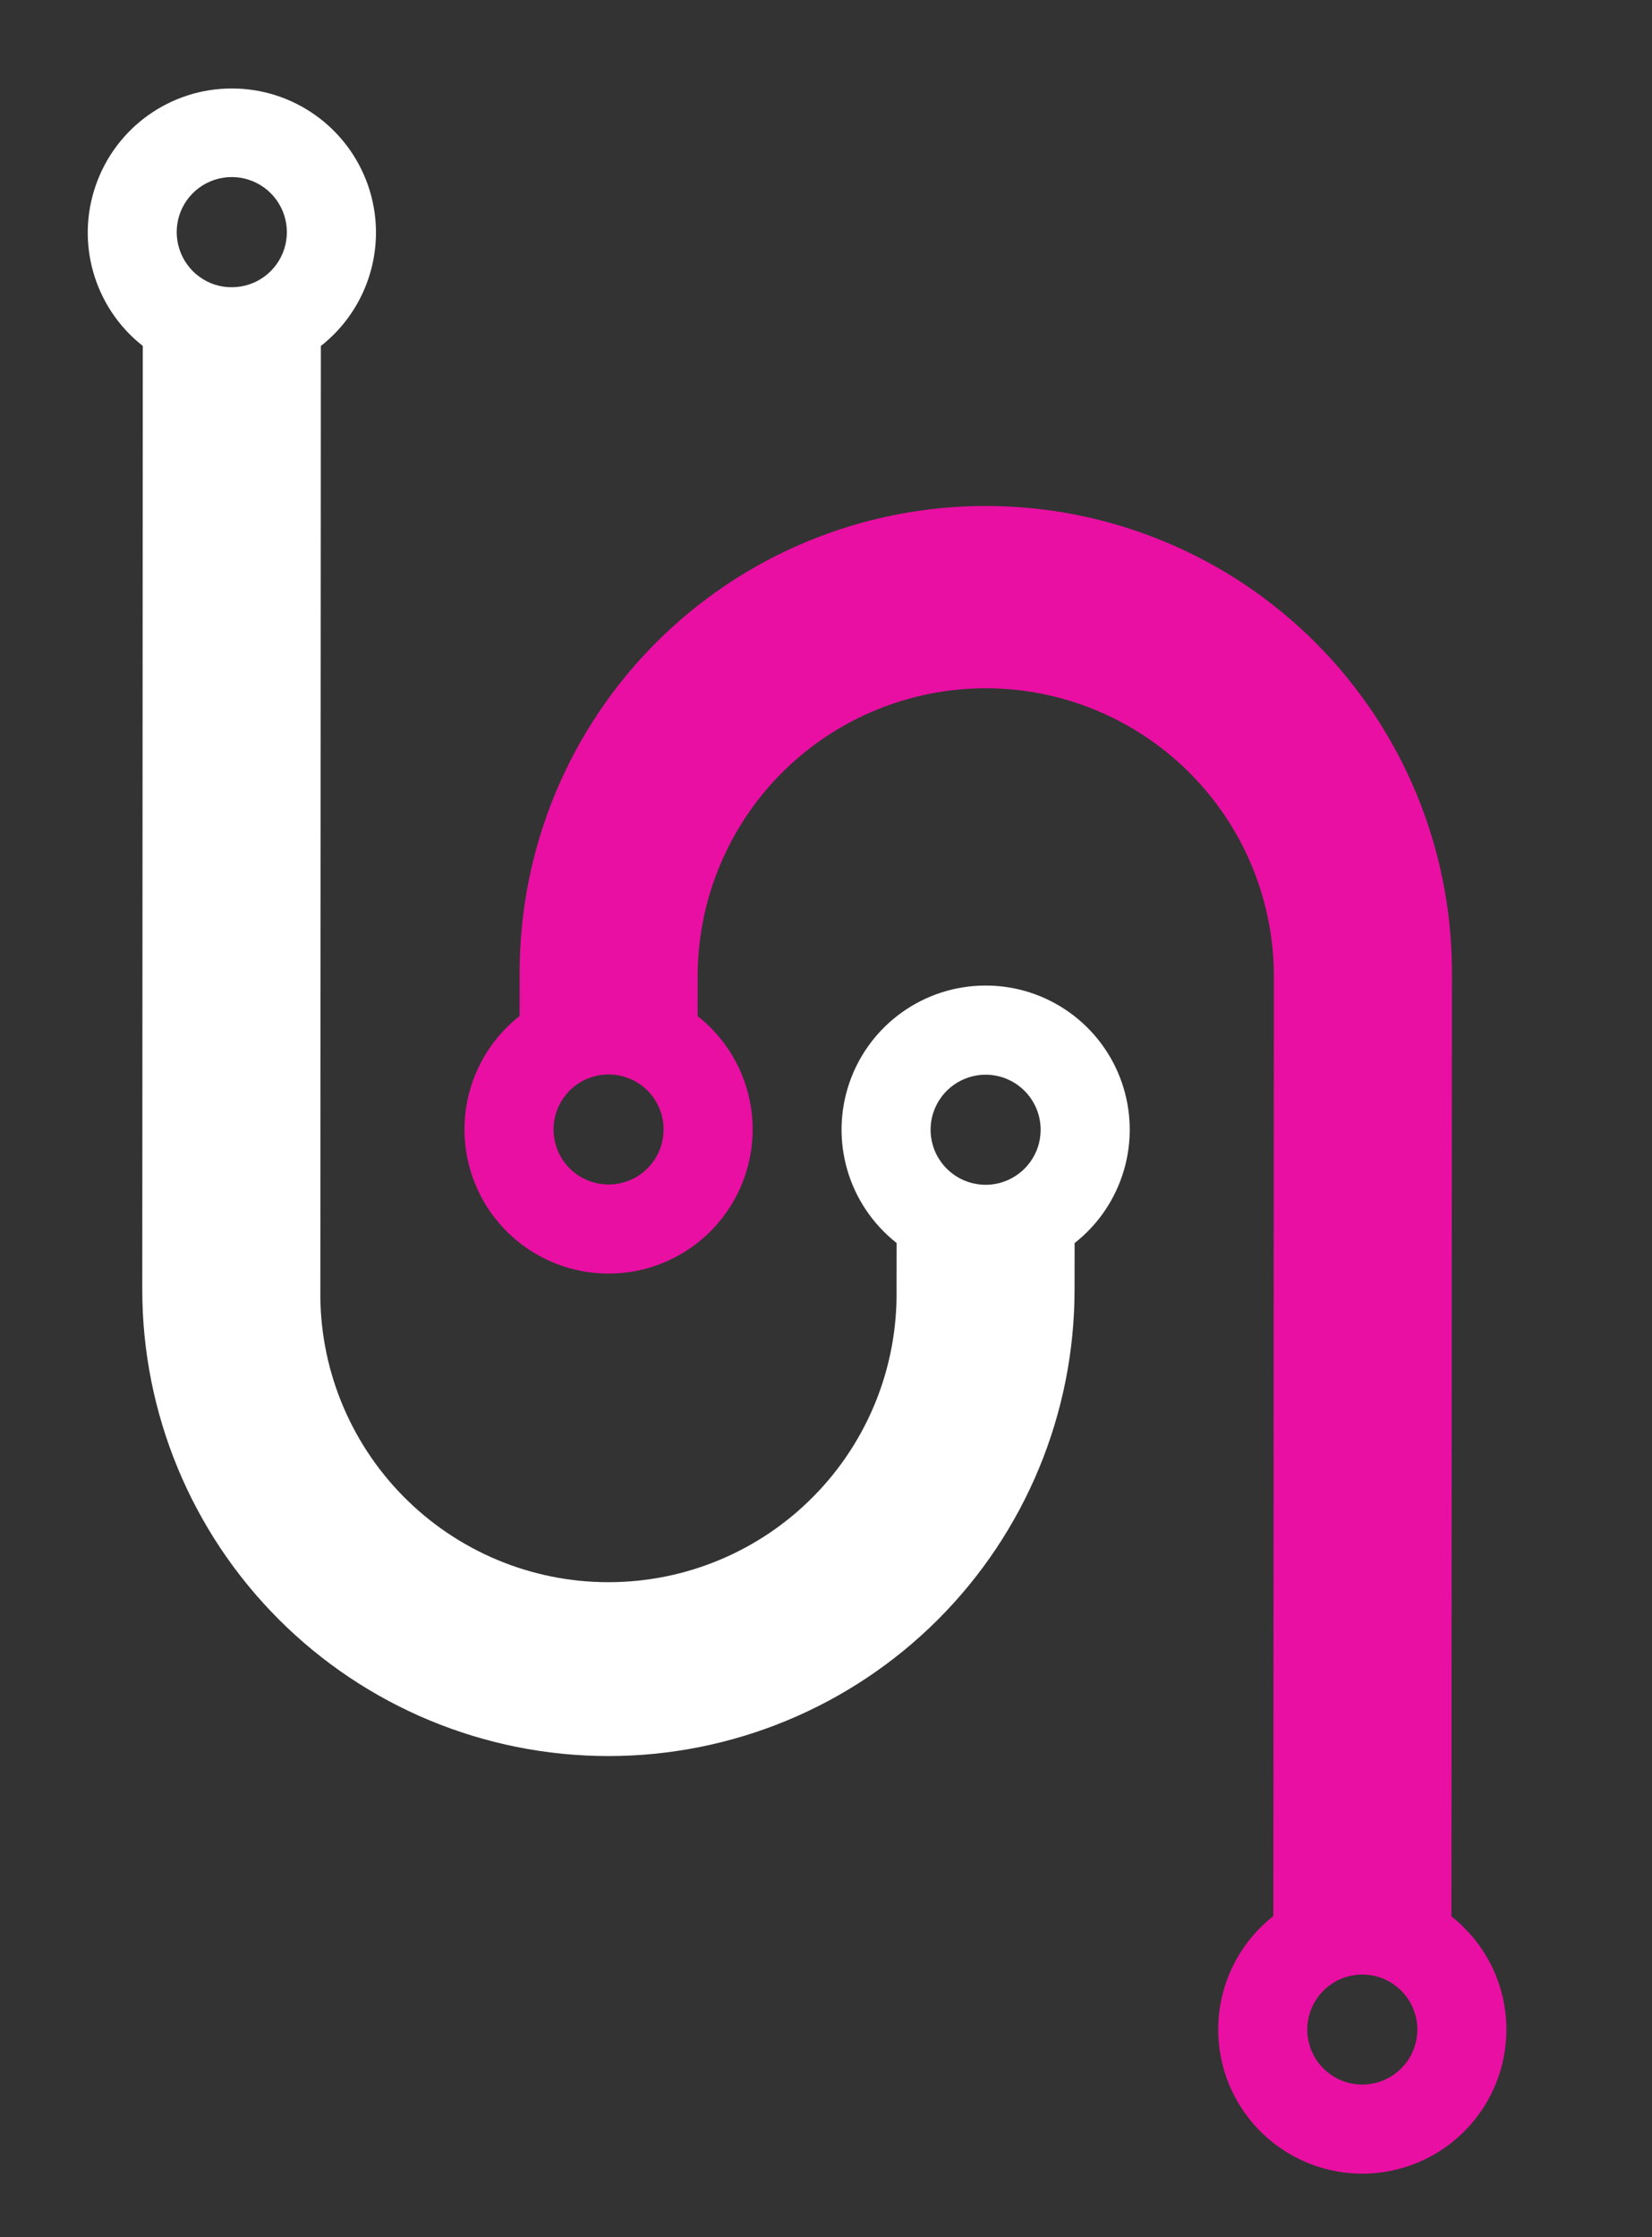 <svg xmlns="http://www.w3.org/2000/svg" viewBox="0 0 263 356" width="263" height="356">
	<rect x="0" y="0" width="263" height="356" fill="#333333" stroke="none"/>
	<style>
		tspan { white-space:pre }
		.shp0 { fill: #e90fa2 }
		.shp1 { fill: #ffffff }
	</style>
	<g id="Layer_2">
		<g id="Layer_1-2">
			<path id="Layer" fill-rule="evenodd" class="shp0" d="M239.82 322.99C239.82 330.89 235.74 338.24 229.04 342.43C222.34 346.62 213.95 347.06 206.84 343.6C199.73 340.14 194.91 333.27 194.07 325.41C193.23 317.55 196.5 309.81 202.72 304.93L202.8 154.75C202.63 142.7 197.72 131.21 189.14 122.75C180.57 114.29 169 109.54 156.96 109.53C144.91 109.53 133.34 114.26 124.75 122.71C116.17 131.17 111.25 142.66 111.07 154.7L111.06 161.7C118.75 167.75 121.76 178 118.56 187.24C115.36 196.48 106.65 202.68 96.87 202.68C87.09 202.67 78.39 196.47 75.2 187.22C72.01 177.98 75.03 167.73 82.72 161.69L82.73 154.69C82.74 135.01 90.57 116.13 104.49 102.22C118.41 88.31 137.29 80.51 156.97 80.52C176.66 80.53 195.53 88.35 209.44 102.28C223.35 116.2 231.16 135.08 231.15 154.76L231.07 304.98C232.43 306.05 233.66 307.27 234.75 308.62C235.83 309.96 236.76 311.43 237.52 312.98C238.27 314.53 238.85 316.17 239.24 317.85C239.62 319.54 239.82 321.26 239.82 322.99ZM105.64 179.75C105.65 178.6 105.42 177.46 104.98 176.4C104.54 175.34 103.9 174.37 103.09 173.56C102.27 172.74 101.31 172.1 100.25 171.66C99.19 171.22 98.05 170.99 96.9 170.99C93.35 170.98 90.16 173.11 88.8 176.38C87.44 179.65 88.18 183.42 90.68 185.93C93.19 188.44 96.96 189.19 100.23 187.84C103.51 186.49 105.64 183.29 105.64 179.75ZM208.12 322.97C208.12 325.3 209.04 327.52 210.68 329.17C212.33 330.81 214.55 331.74 216.88 331.74C219.2 331.74 221.43 330.82 223.07 329.17C224.72 327.53 225.64 325.3 225.64 322.98C225.64 322.75 225.63 322.52 225.62 322.3C225.6 322.07 225.57 321.84 225.54 321.61C225.5 321.39 225.45 321.16 225.4 320.94C225.35 320.72 225.28 320.5 225.21 320.28C224.64 318.52 223.53 316.99 222.03 315.9C220.54 314.81 218.74 314.23 216.89 314.23C215.04 314.23 213.23 314.81 211.74 315.9C210.24 316.98 209.13 318.51 208.55 320.27C208.48 320.49 208.42 320.71 208.36 320.93C208.31 321.15 208.27 321.38 208.23 321.6C208.19 321.83 208.17 322.06 208.15 322.29C208.13 322.51 208.12 322.74 208.12 322.97Z" />
			<path id="Layer" fill-rule="evenodd" class="shp1" d="M149.31 257.75C135.39 271.66 116.51 279.47 96.82 279.46C77.14 279.45 58.27 271.62 44.36 257.69C30.45 243.77 22.64 224.89 22.65 205.21L22.73 55.05C15.04 49 12.03 38.75 15.24 29.51C18.44 20.27 27.14 14.07 36.92 14.08C46.7 14.08 55.4 20.29 58.6 29.53C61.79 38.77 58.77 49.02 51.08 55.06L51 205.22C50.81 217.5 55.56 229.35 64.18 238.1C72.79 246.85 84.56 251.79 96.84 251.79C109.13 251.8 120.9 246.88 129.52 238.13C138.15 229.39 142.91 217.55 142.73 205.27L142.74 197.81C135.05 191.76 132.04 181.51 135.24 172.27C138.44 163.03 147.15 156.83 156.93 156.84C166.71 156.84 175.41 163.05 178.6 172.29C181.79 181.53 178.77 191.79 171.08 197.82L171.07 205.28C171.06 224.96 163.23 243.84 149.31 257.75ZM148.15 179.77C148.15 180.92 148.38 182.06 148.81 183.12C149.25 184.19 149.9 185.15 150.71 185.97C151.52 186.78 152.48 187.43 153.54 187.87C154.6 188.31 155.74 188.54 156.89 188.55C160.43 188.56 163.63 186.43 165 183.16C166.36 179.89 165.62 176.12 163.12 173.61C160.62 171.09 156.85 170.34 153.58 171.69C150.3 173.04 148.16 176.23 148.15 179.77ZM28.58 39.7C28.86 40.57 29.28 41.39 29.83 42.13C30.37 42.88 31.02 43.53 31.77 44.06C32.51 44.6 33.33 45.02 34.21 45.3C35.08 45.58 35.99 45.72 36.91 45.71C40.72 45.71 44.08 43.25 45.25 39.63C46.41 36.01 45.11 32.05 42.02 29.83C38.94 27.61 34.77 27.63 31.7 29.88C28.64 32.13 27.38 36.1 28.58 39.71L28.58 39.7Z" />
		</g>
	</g>
</svg>

